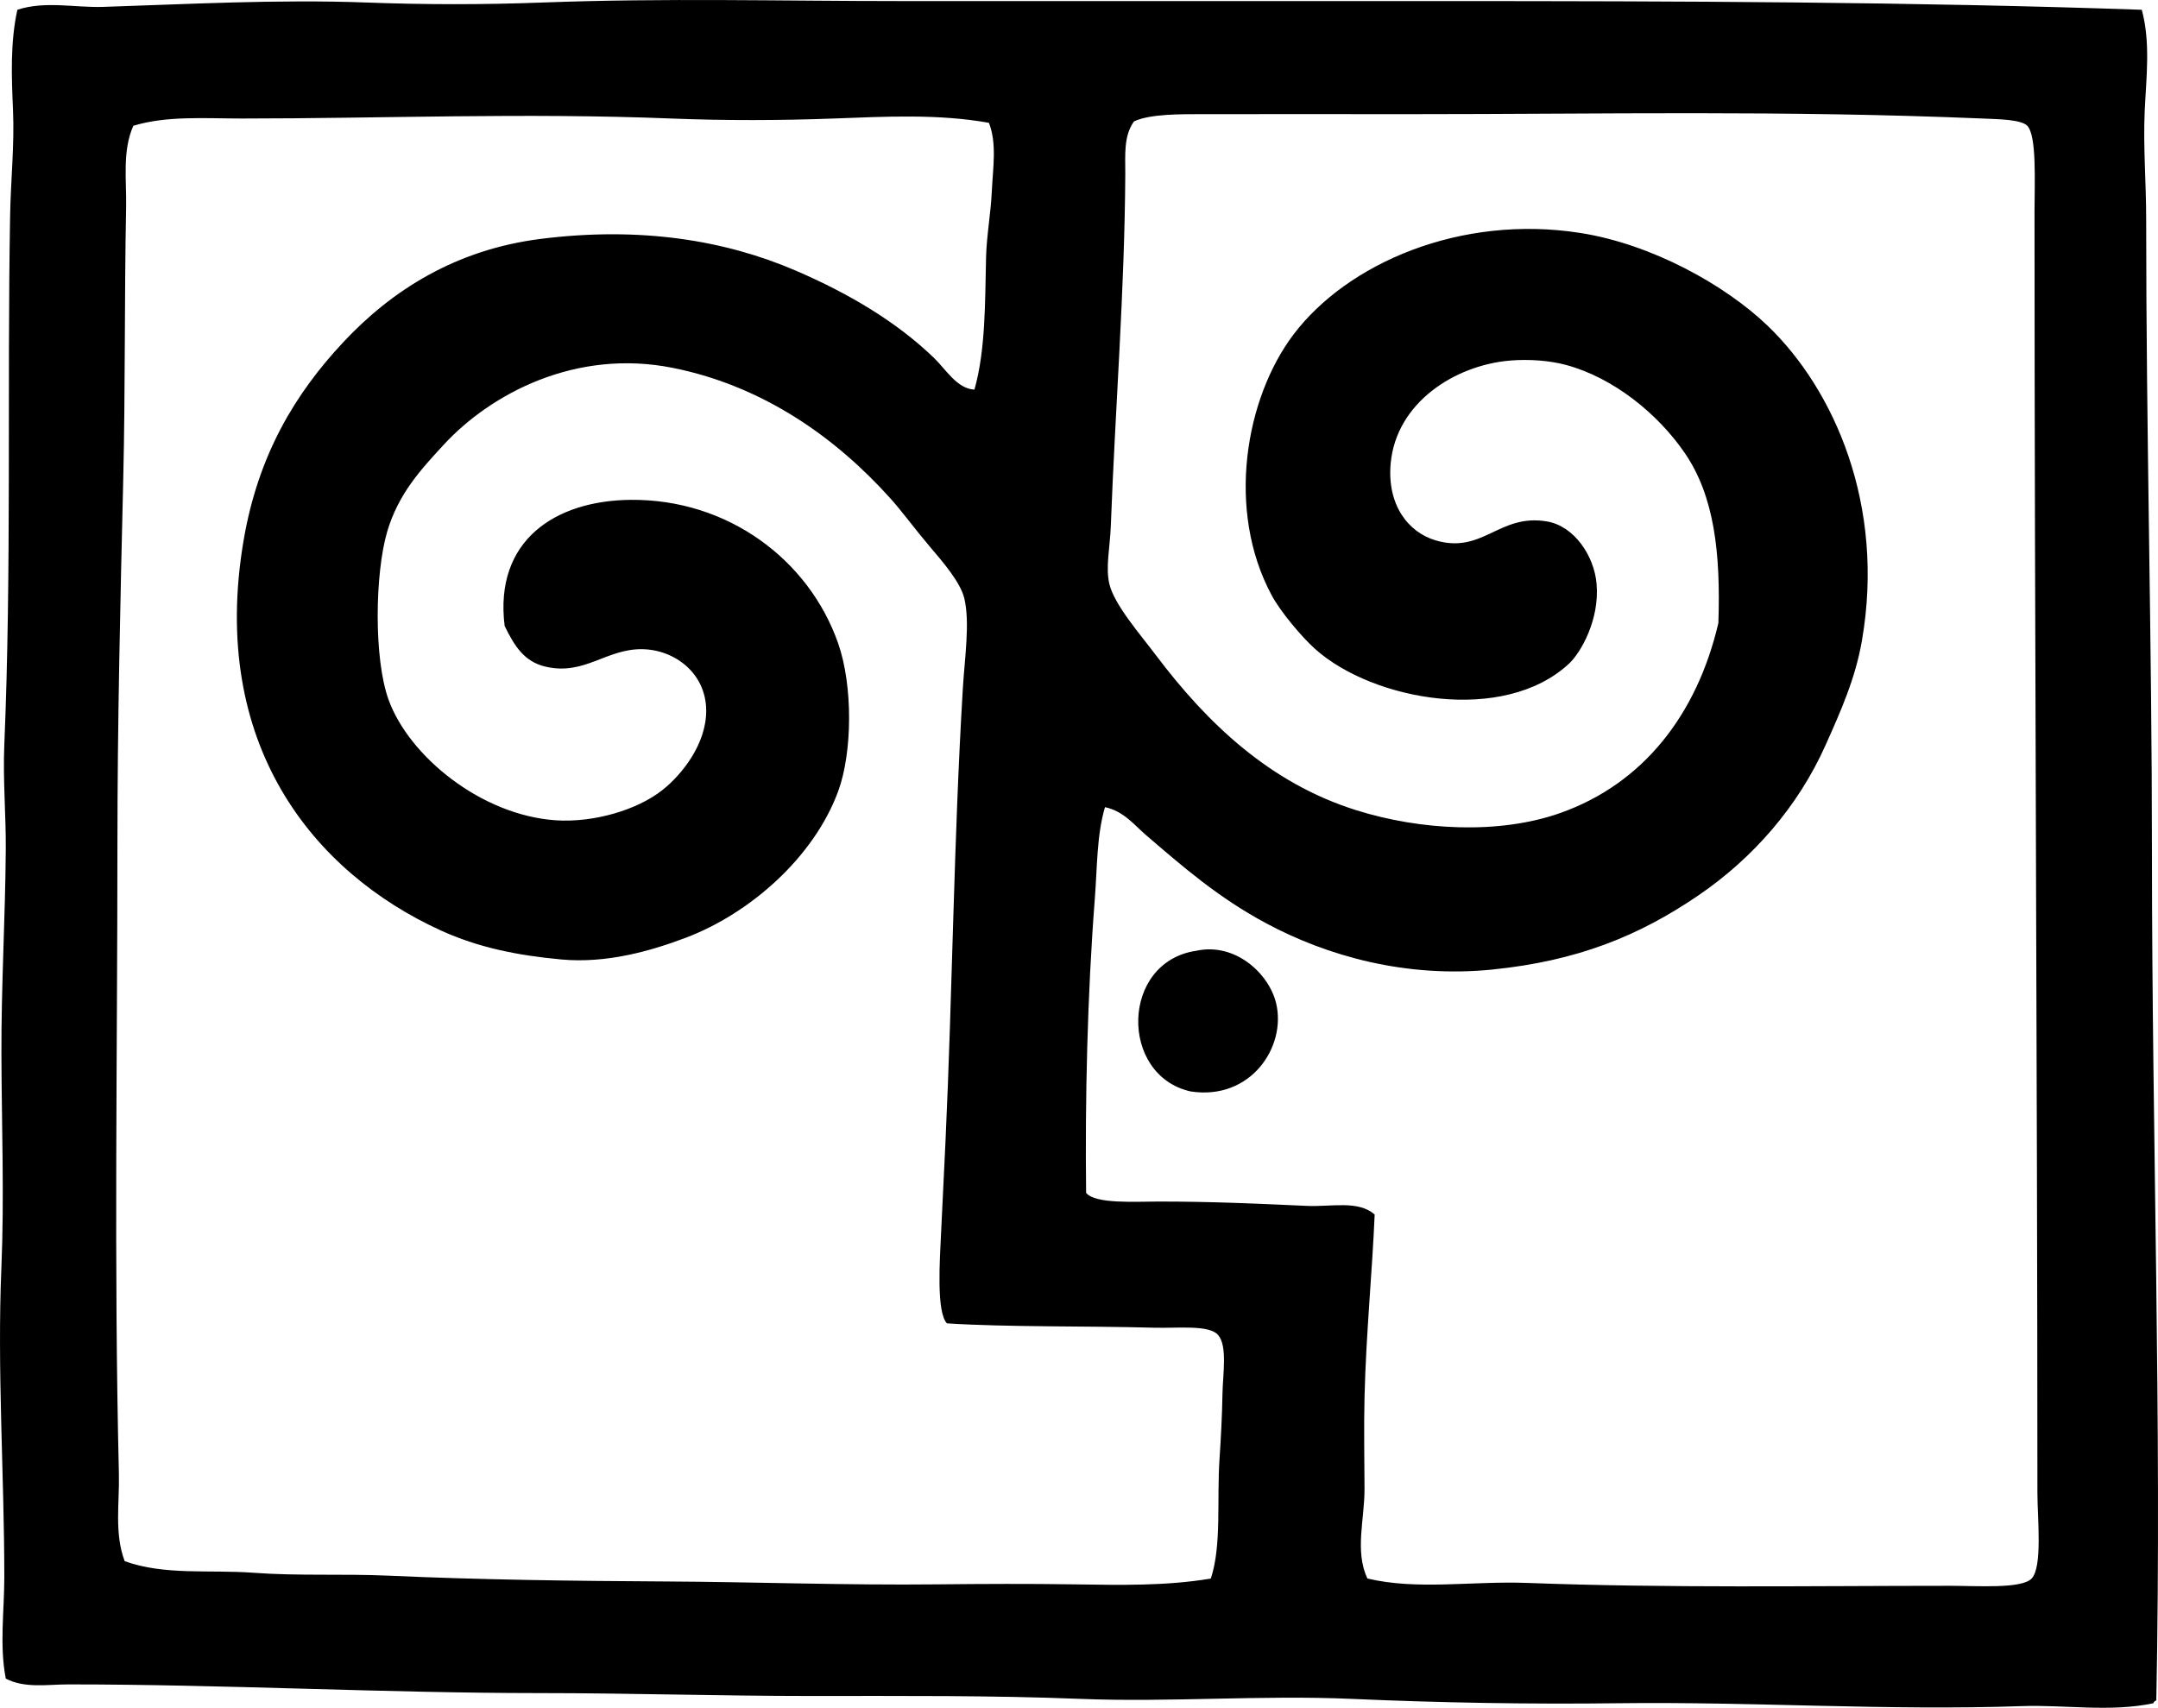 <?xml version="1.0" encoding="iso-8859-1"?>
<!-- Generator: Adobe Illustrator 19.2.0, SVG Export Plug-In . SVG Version: 6.00 Build 0)  -->
<svg version="1.1" xmlns="http://www.w3.org/2000/svg" xmlns:xlink="http://www.w3.org/1999/xlink" x="0px" y="0px"
	 viewBox="0 0 77.666 61.474" style="enable-background:new 0 0 77.666 61.474;" xml:space="preserve">
<g id="Kulturebund_x5F_Rostock">
	<path style="fill-rule:evenodd;clip-rule:evenodd;" d="M77.083,0.352c0.319,1.186,0.16,2.427,0.104,3.653
		C77.13,5.268,77.24,6.592,77.24,7.867c-0.001,7.679,0.208,15.248,0.208,22.807c0.001,10.27,0.357,20.453,0.157,30.531
		c-0.047,0.023-0.094,0.046-0.104,0.104c-1.566,0.33-3.159,0.049-4.749,0.104c-4.856,0.168-9.693-0.166-14.509-0.104
		c-3.17,0.04-6.401-0.016-9.603-0.157c-3.246-0.143-6.528,0.129-9.76,0c-3.207-0.128-6.467-0.104-9.707-0.104
		c-3.259,0-6.513-0.104-9.76-0.104c-5.561-0.001-11.346-0.314-16.961-0.313c-0.738,0-1.56,0.15-2.244-0.209
		c-0.232-1.202-0.053-2.429-0.053-3.653c0-3.692-0.262-7.438-0.104-11.168c0.105-2.496,0.009-5.089,0-7.62
		C0.042,35.5,0.191,33.024,0.208,30.57c0.008-1.245-0.106-2.498-0.053-3.758c0.264-6.214,0.1-12.816,0.209-19.049
		c0.022-1.275,0.16-2.547,0.104-3.81c-0.053-1.207-0.1-2.427,0.157-3.601C1.624,0.024,2.686,0.28,3.704,0.248
		c3.003-0.095,6.274-0.277,9.499-0.157c2.073,0.078,4.19,0.08,6.314,0c4.473-0.167,8.489-0.052,12.996-0.052
		c6.157,0,12.927,0,19.258,0C60.481,0.039,68.957,0.068,77.083,0.352z M54.955,56.978c5.109,0.19,10.077,0.105,15.239,0.104
		c0.972,0,2.562,0.115,2.923-0.261c0.4-0.418,0.209-2.193,0.209-3.079c-0.002-15.747-0.103-30.634-0.104-46.136
		c0-1.027,0.087-2.716-0.261-3.079c-0.219-0.228-1.053-0.237-1.618-0.261c-7.11-0.299-13.69-0.157-20.563-0.157
		c-2.566,0-5.128-0.004-7.515,0c-0.733,0.002-1.862-0.016-2.453,0.261c-0.382,0.532-0.31,1.238-0.313,1.879
		c-0.022,4.205-0.364,8.485-0.521,12.682c-0.028,0.758-0.194,1.486-0.053,2.087c0.177,0.749,1.117,1.823,1.67,2.558
		c1.869,2.483,4.122,4.613,7.203,5.584c2.334,0.736,5.169,0.879,7.358,0.104c2.988-1.057,4.921-3.55,5.688-6.837
		c0.086-2.551-0.154-4.569-1.2-6.107c-0.973-1.428-2.579-2.723-4.279-3.183c-0.595-0.161-1.354-0.216-2.036-0.157
		c-1.962,0.171-4.081,1.508-4.279,3.705c-0.133,1.476,0.621,2.472,1.618,2.766c1.706,0.504,2.285-0.982,4.019-0.679
		c0.963,0.169,1.685,1.222,1.774,2.244c0.113,1.292-0.569,2.478-0.991,2.871c-2.349,2.187-7.047,1.34-9.134-0.522
		c-0.49-0.438-1.251-1.347-1.565-1.931c-1.653-3.066-0.954-7.096,0.782-9.394c1.934-2.557,6.006-4.336,10.334-3.653
		c2.567,0.405,5.207,1.874,6.732,3.34c2.394,2.3,4.233,6.453,3.393,11.325c-0.236,1.375-0.771,2.563-1.305,3.758
		c-0.987,2.214-2.609,4.077-4.593,5.428c-2.118,1.442-4.328,2.351-7.411,2.662c-3.096,0.312-5.937-0.485-8.142-1.67
		c-1.725-0.927-2.977-2.021-4.332-3.184c-0.402-0.346-0.791-0.852-1.461-0.992c-0.299,1.018-0.277,2.149-0.365,3.288
		c-0.271,3.504-0.353,7.236-0.314,10.595c0.327,0.409,1.771,0.313,2.609,0.313c1.93,0,3.517,0.074,5.324,0.156
		c0.895,0.041,1.868-0.211,2.452,0.313c-0.086,2.056-0.311,4.305-0.365,6.576c-0.026,1.089-0.004,2.202,0,3.288
		c0.004,1.109-0.359,2.257,0.104,3.236C51.005,57.247,52.98,56.905,54.955,56.978z M30.007,4.266c-1.917,0.072-3.916,0.077-5.846,0
		c-5.304-0.212-10.382,0-15.448,0c-1.332,0-2.703-0.107-3.914,0.261C4.397,5.429,4.557,6.473,4.539,7.45
		c-0.065,3.309-0.026,6.567-0.104,9.812c-0.104,4.37-0.209,8.814-0.209,13.152c0,7.634-0.129,15.051,0.053,22.65
		c0.024,1.03-0.17,2.135,0.209,3.132c1.443,0.518,3.059,0.299,4.644,0.417c1.595,0.119,3.242,0.031,4.854,0.104
		c3.27,0.148,6.645,0.191,9.969,0.209c3.203,0.017,6.499,0.139,9.76,0.104c1.657-0.018,3.323-0.025,4.958,0
		c1.653,0.025,3.31,0.06,4.905-0.209c0.396-1.211,0.209-2.804,0.314-4.332c0.042-0.614,0.094-1.566,0.104-2.296
		c0.011-0.708,0.189-1.742-0.157-2.14c-0.325-0.375-1.471-0.238-2.296-0.261c-2.472-0.069-5.289-0.017-7.463-0.157
		c-0.387-0.404-0.255-2.294-0.209-3.288c0.053-1.144,0.108-2.196,0.156-3.236c0.257-5.52,0.295-10.831,0.626-16.335
		c0.067-1.113,0.26-2.355,0.053-3.236c-0.135-0.571-0.751-1.289-1.253-1.878c-0.508-0.597-0.985-1.251-1.409-1.723
		c-1.939-2.159-4.545-4.04-7.828-4.697c-3.499-0.701-6.556,0.934-8.246,2.766c-0.821,0.89-1.634,1.765-2.036,3.132
		c-0.438,1.494-0.489,4.562,0.053,6.054c0.736,2.023,3.319,4.144,6.002,4.332c1.359,0.095,2.944-0.364,3.862-1.096
		c0.688-0.549,1.579-1.651,1.565-2.87c-0.015-1.343-1.146-2.173-2.296-2.192c-1.312-0.021-2.083,0.963-3.497,0.626
		c-0.769-0.183-1.116-0.759-1.461-1.462c-0.383-3.083,1.826-4.517,4.54-4.54c3.493-0.03,6.41,2.153,7.464,5.167
		c0.535,1.533,0.512,3.929,0,5.323c-0.877,2.384-3.178,4.399-5.481,5.271c-1.252,0.474-2.847,0.935-4.488,0.783
		c-1.58-0.146-2.984-0.429-4.332-1.044c-4.61-2.102-8.342-6.726-7.098-14.039c0.525-3.085,1.861-5.295,3.601-7.15
		c1.733-1.849,4.028-3.319,7.098-3.705c3.56-0.447,6.612,0.038,9.185,1.148c1.905,0.822,3.61,1.834,4.957,3.131
		c0.435,0.418,0.83,1.113,1.462,1.148c0.402-1.425,0.38-3.12,0.418-4.75c0.018-0.788,0.172-1.595,0.208-2.401
		c0.038-0.824,0.188-1.701-0.104-2.453C33.776,4.095,31.887,4.196,30.007,4.266z"/>
	<path style="fill-rule:evenodd;clip-rule:evenodd;" d="M43.055,34.223c1.411-0.304,2.613,0.826,2.87,1.879
		c0.385,1.577-0.913,3.521-3.079,3.184C40.282,38.707,40.325,34.624,43.055,34.223z"/>
</g>
<g id="Layer_1">
</g>
</svg>
